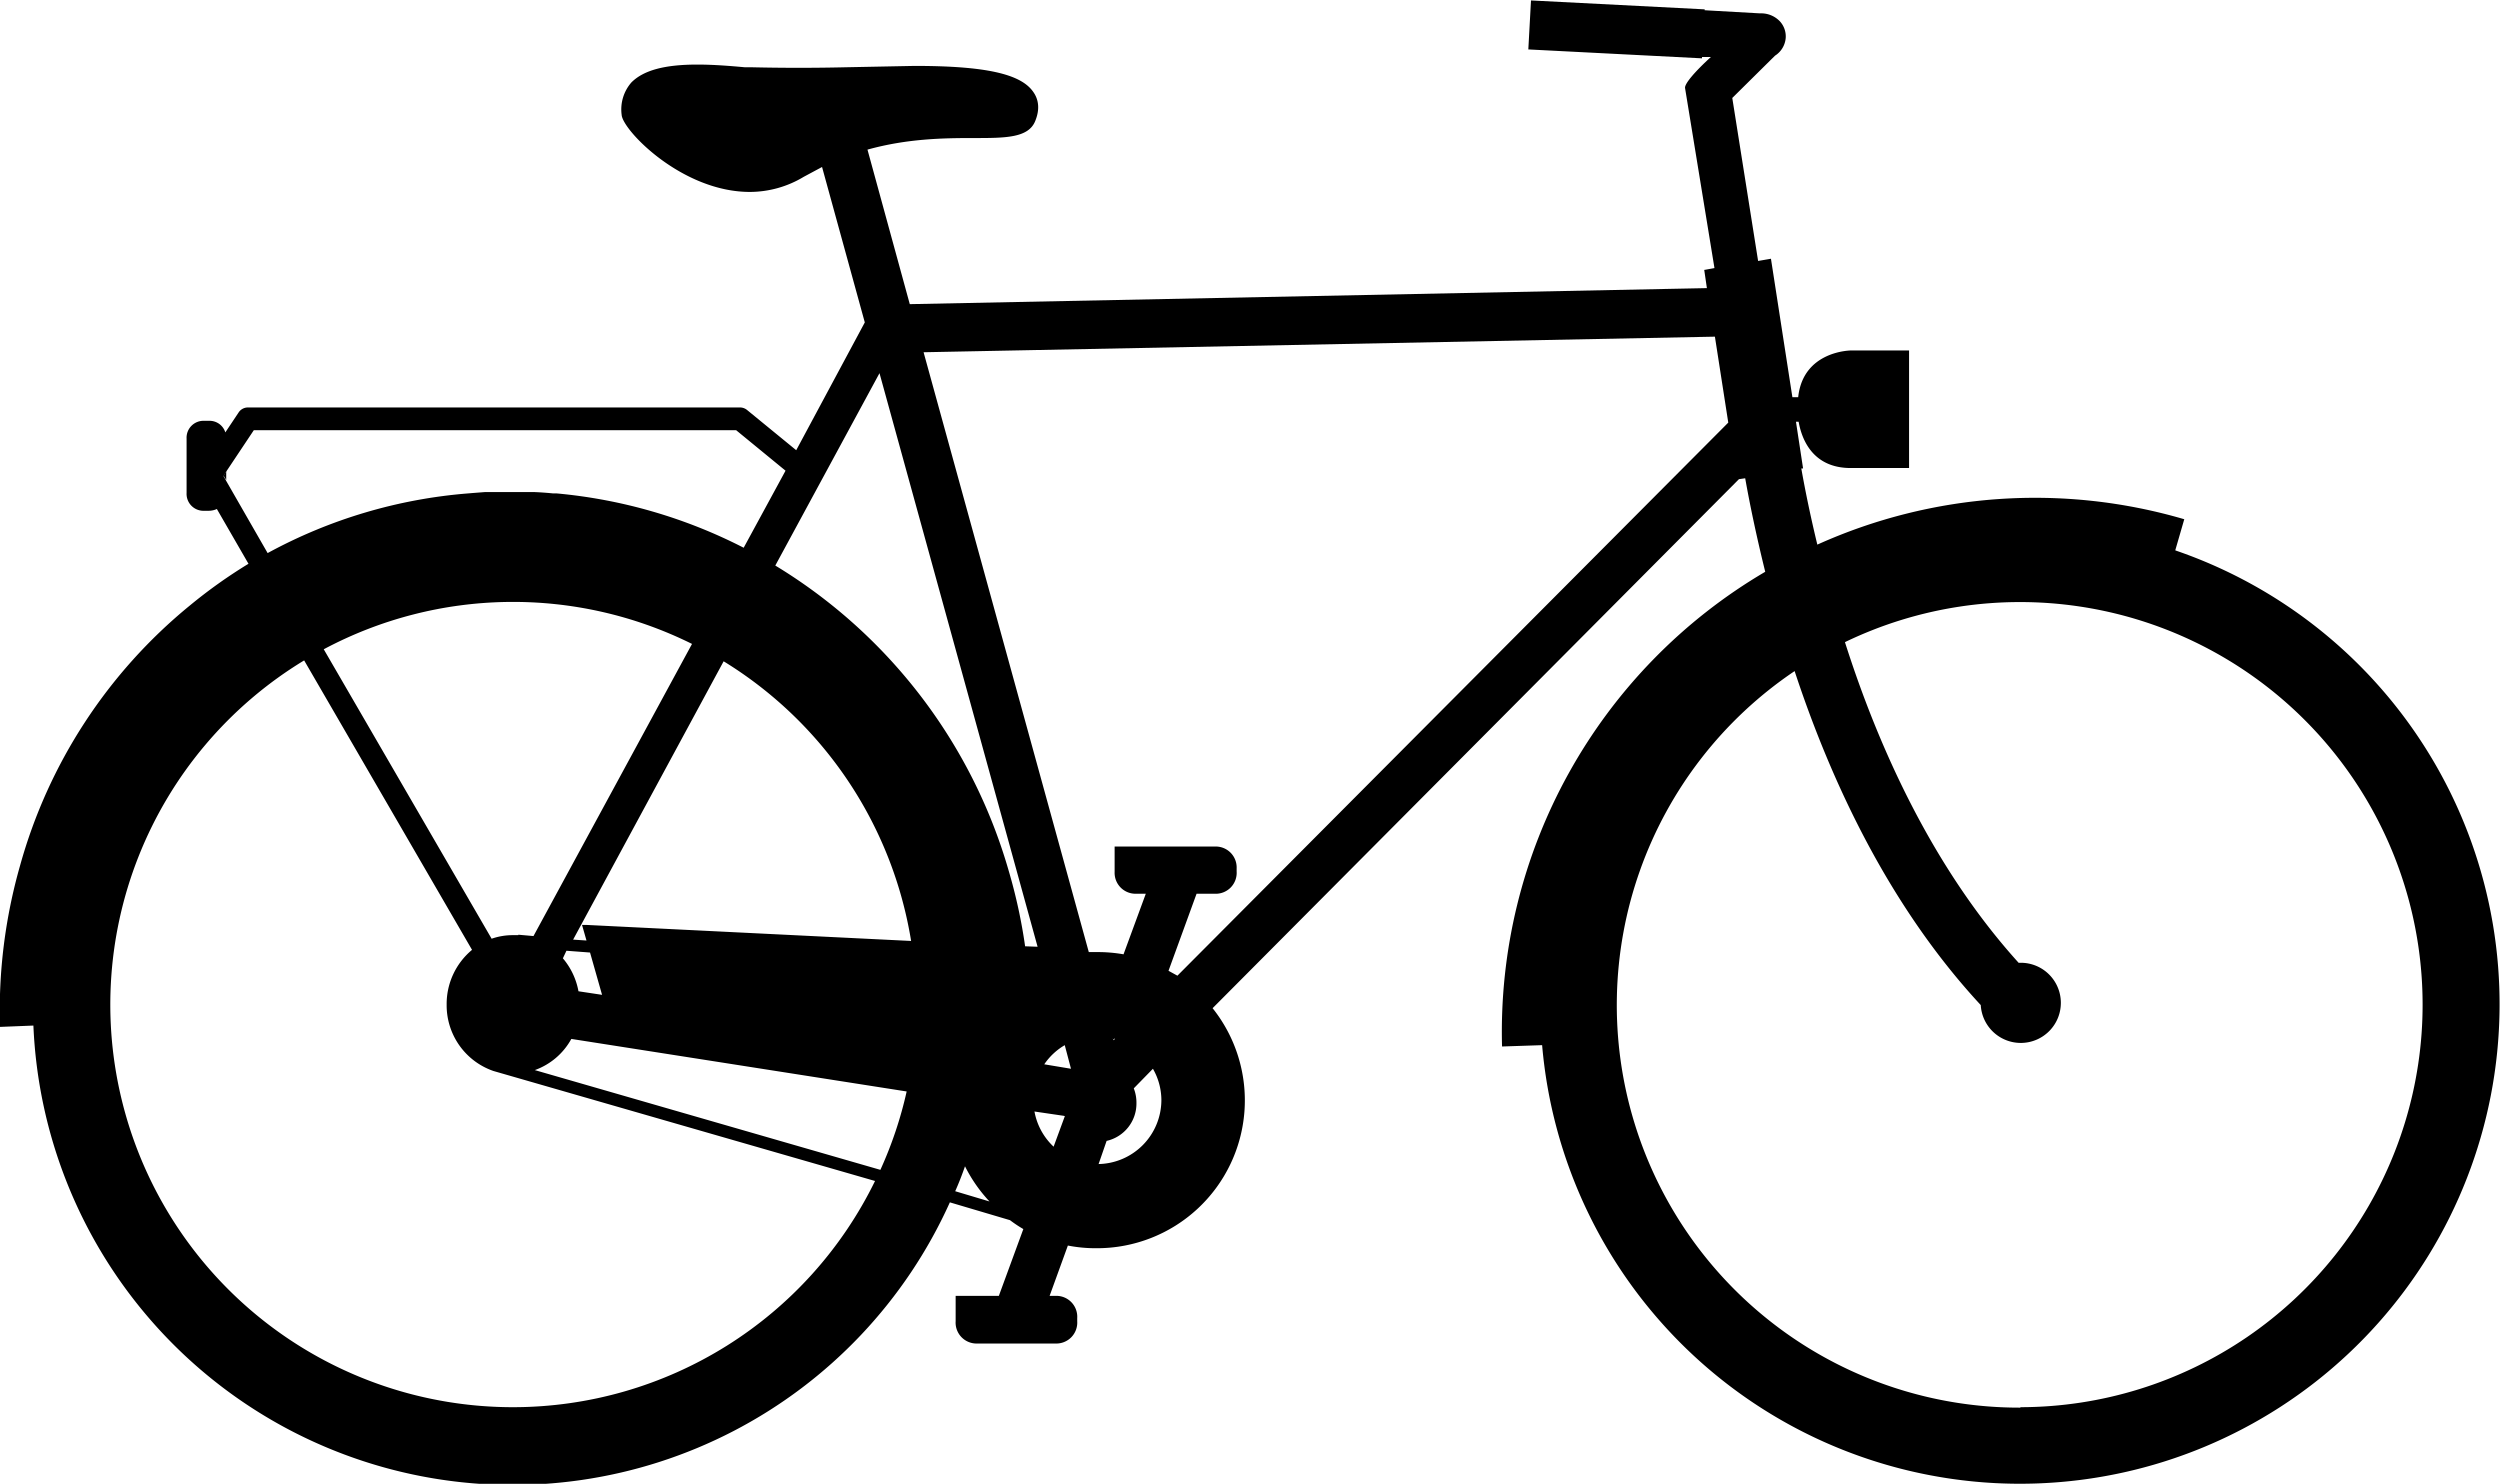 <svg data-name="Layer 1" xmlns="http://www.w3.org/2000/svg" viewBox="0 0 561.4 333.2"><path d="M488.5 123.5l2-6.9a119 119 0 0 0-82.4 5.7c-1.5-6.2-2.7-12-3.6-17.1h.4l-1.6-10.5h.6c.6 3.4 2.8 10.4 11.7 10.4h13.1V78.7h-13c-.2 0-10.8.1-11.9 10.5h-1.3l-4.8-31v-.1l-2.9.5L389 22l9.6-9.5a5.2 5.2 0 0 0 2.4-4 5 5 0 0 0-1.3-3.7 5.8 5.8 0 0 0-4-1.8h-.5l-12.4-.7v-.2l-39-2-.6 11 39 2v-.3h2c-3.3 3-6 6-5.8 7l6.6 40.4-2.2.4h-.1l.6 4.1-179 3.6-9.5-34.7c9-2.5 17.2-2.6 23.8-2.6 7.2 0 12.4 0 13.9-3.9 1-2.5.8-4.7-.5-6.5-2.8-4-10.7-5.8-26.6-5.8l-15.2.3a456.5 456.5 0 0 1-21.7 0h-1.3c-3.3-.3-7-.6-10.6-.6-7.4 0-12.1 1.3-14.8 4a9.2 9.2 0 0 0-2.2 7.3c.2 3.4 13.5 17.3 28.8 17.3a23.5 23.5 0 0 0 12.1-3.4l4.1-2.2 9.6 34.9-15.4 28.7-11-9a2.5 2.5 0 0 0-1.7-.6H55.6a2.5 2.5 0 0 0-2 1.1l-3 4.5a3.7 3.7 0 0 0-3.7-2.6h-1a3.8 3.8 0 0 0-4 4v12.2a3.8 3.8 0 0 0 4 4h1a4.4 4.4 0 0 0 1.8-.4l7.1 12.3a113.2 113.2 0 0 0-13.2 9.4 115.2 115.2 0 0 0-38.1 58.4A118.6 118.6 0 0 0 0 230.6l7.5-.3A107.7 107.7 0 0 0 213.3 270l13.5 4a29.6 29.6 0 0 0 3 2l-5.5 15h-9.7v5.7a4.7 4.7 0 0 0 4.9 5H237a4.7 4.7 0 0 0 4.9-5v-.7a4.7 4.7 0 0 0-4.9-5h-1.3l4.1-11.3a32.4 32.4 0 0 0 6.5.6 33.2 33.2 0 0 0 26-53.9l118.2-118.8 1.4-.2c1.1 6.2 2.6 13.3 4.5 21A119.8 119.8 0 0 0 337.3 235l9-.3a107.7 107.7 0 1 0 142.2-111.1zM50.8 108l-.6-1.1.6-1 6.2-9.3h108.3l11.1 9.1L167 123a114.8 114.8 0 0 0-42-12.2h-.8a73 73 0 0 0-4.2-.3h-11.1l-2.6.2-1.2.1a112.7 112.7 0 0 0-45 13.4zm69 102.2l-3.4-.3v.1h-1.2a14.3 14.3 0 0 0-4.8.8l-37.7-65a90.3 90.3 0 0 1 82.7-1.2zm7.4 3.3l5.3.4 2.7 9.5-5.3-.8a15.8 15.8 0 0 0-3.5-7.4zm-12 102.5a90.4 90.4 0 0 1-46.9-167.7l37.7 65a15.8 15.8 0 0 0-5.7 12.3 15.6 15.6 0 0 0 10.5 14.9l85.7 24.7a90.5 90.5 0 0 1-81.2 50.8zm82.5-53.3l-77.6-22.4a15.2 15.2 0 0 0 8.2-7l75.3 11.8a89.6 89.6 0 0 1-5.9 17.6zm-66-55h-1l1 3.5-3-.2 33.8-62.5a90.7 90.7 0 0 1 42.1 62.8zm82.8 59.8q1.2-2.7 2.2-5.6a33.2 33.2 0 0 0 5.5 7.9zm12-72a118.4 118.4 0 0 0-52.4-68.5l23.4-43.2L233 212.6l-2.8-.1a119.5 119.5 0 0 0-3.7-17zm12.6 55.2l-2.5 6.8a14.3 14.3 0 0 1-4.3-7.9l6.8 1zm-4.6-11.7a14.2 14.2 0 0 1 4.6-4.3l1.4 5.3zm12.2 22.4l1.8-5.2a8.6 8.6 0 0 0 6.7-8.4 8.8 8.8 0 0 0-.6-3.4l4.3-4.4a14.2 14.2 0 0 1 1.9 7 14.4 14.4 0 0 1-14.2 14.4zm3.2-28.3a4.7 4.7 0 0 1 .5.2l-.4.3zm14.5-14l-2-1.1 6.3-17.3h4.1a4.7 4.7 0 0 0 4.9-5v-.7a4.7 4.7 0 0 0-4.9-4.9h-22.5v5.7a4.7 4.7 0 0 0 4.8 4.9h2.2l-5 13.6a33.6 33.6 0 0 0-6-.5h-1.8L207.4 79.1l177.7-3.5 3 19.3zm189.3 97A90.4 90.4 0 0 1 403 150.7c8.3 25.2 21.4 53 41.8 75a9 9 0 1 0 9-9.5h-.5c-19-21-31.3-47.8-39-72A90.4 90.4 0 1 1 453.7 316zM239.1 250.6v-.2.2z"/><path d="M250.3 233.1l-.3.4-.2-.5a4.7 4.7 0 0 1 .5.1zM239 250.4v.2h.2l-.1-.2zM50.8 105.8v2l-.6-1 .6-1z"/></svg>